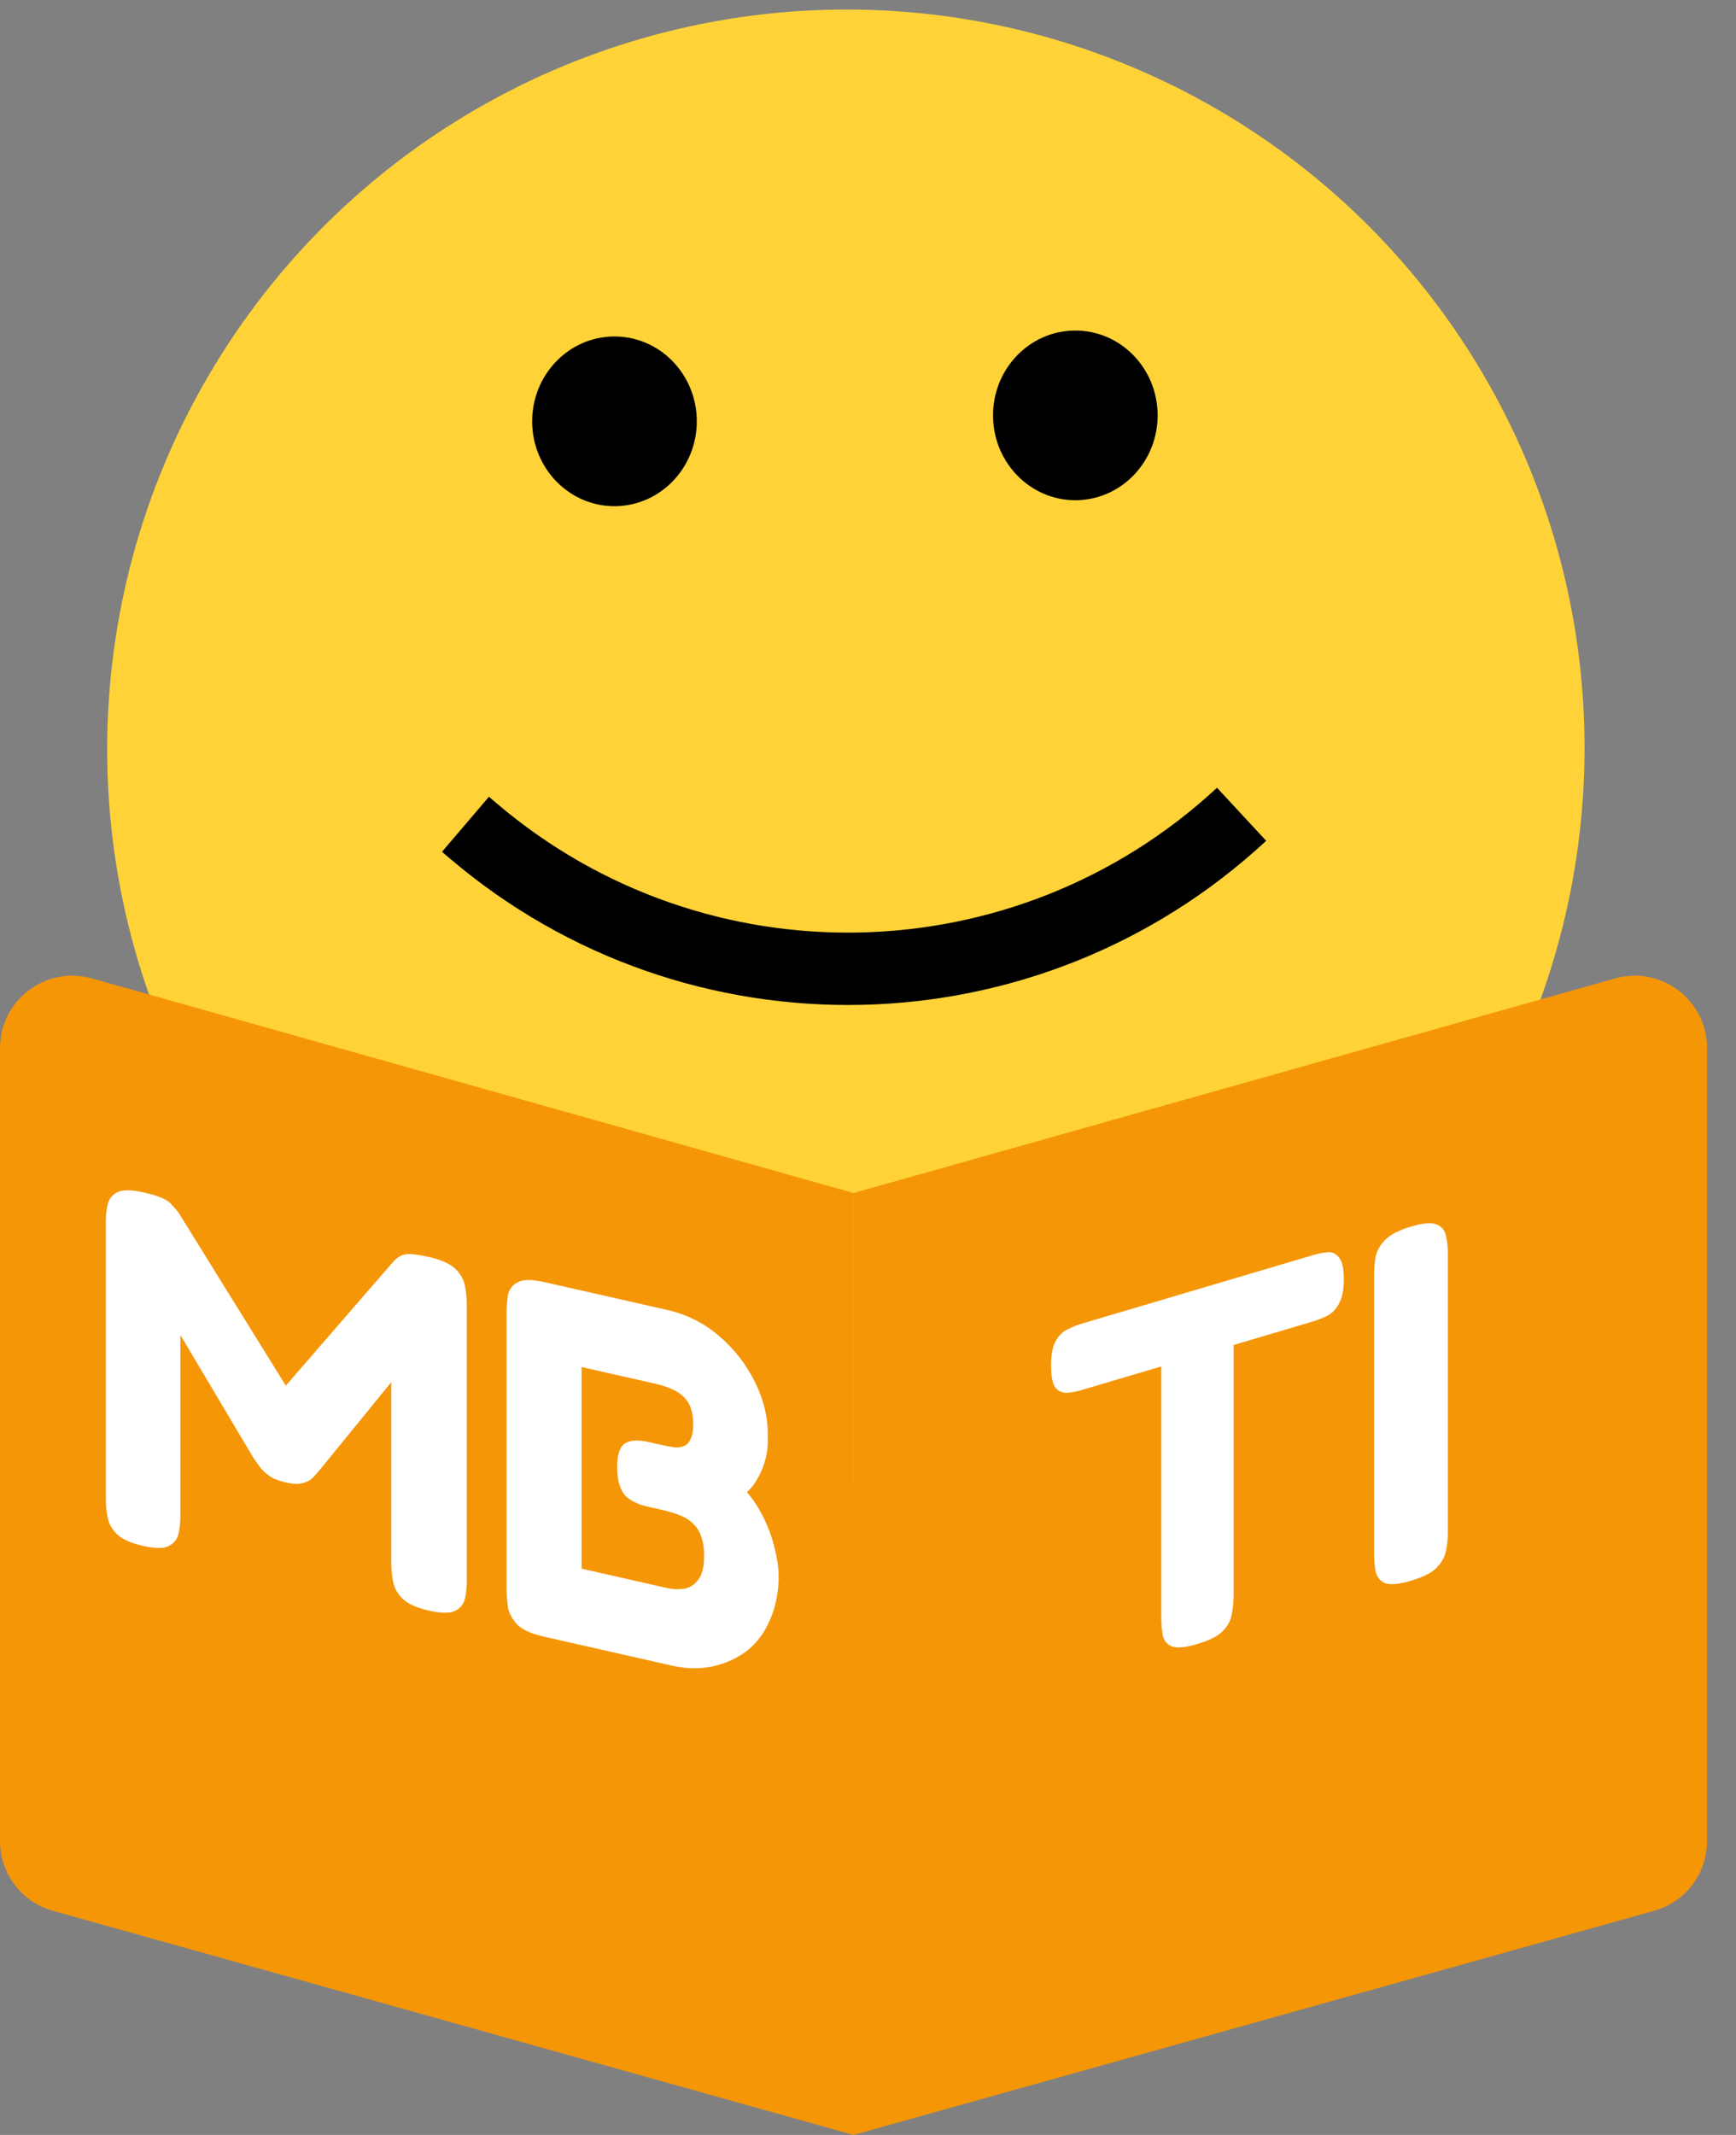 <svg width="48" height="59" viewBox="0 0 48 59" fill="none" xmlns="http://www.w3.org/2000/svg">
<rect x="0" y="0" width="48" height="59" fill="#808080" stroke="none"/>
<circle cx="20.423" cy="20.423" r="20.423" transform="matrix(0.012 1 -1 0.013 43.566 0)" fill="#FFD338"/>
<path d="M29.761 13.824C28.505 13.84 27.473 12.803 27.457 11.508C27.442 10.213 28.448 9.151 29.704 9.135C30.961 9.118 31.992 10.155 32.008 11.45C32.024 12.745 31.018 13.807 29.761 13.824Z" fill="black"/>
<ellipse cx="2.345" cy="2.276" rx="2.345" ry="2.276" transform="matrix(0.012 1 -1 0.013 19.238 9.269)" fill="black"/>
<path d="M34.33 22.503V22.503C28.385 28.016 19.259 28.214 13.087 22.964L12.87 22.779" stroke="black" stroke-width="2"/>
<path d="M23.6 32.969L44.658 27.039C45.934 26.68 47.2 27.639 47.2 28.964V50.879C47.2 51.776 46.603 52.564 45.739 52.805L23.6 59V32.969Z" fill="#F59607"/>
<path d="M23.6 32.969L2.542 27.039C1.266 26.68 9.72748e-05 27.639 9.72748e-05 28.964V50.879C9.72748e-05 51.776 0.597 52.564 1.461 52.805L23.6 59V32.969Z" fill="#F59607"/>
<path d="M3.95 42.72C3.622 42.646 3.385 42.541 3.24 42.405C3.103 42.272 3.017 42.121 2.98 41.955C2.944 41.778 2.926 41.597 2.926 41.41V33.752C2.926 33.575 2.944 33.416 2.98 33.275C3.017 33.124 3.108 33.014 3.253 32.944C3.399 32.875 3.64 32.878 3.977 32.954C4.205 33.006 4.378 33.059 4.496 33.114C4.614 33.168 4.701 33.23 4.755 33.298C4.81 33.357 4.869 33.427 4.933 33.506L8.005 38.458L7.8 38.411L10.886 34.853C10.959 34.777 11.032 34.723 11.105 34.693C11.178 34.663 11.269 34.651 11.378 34.657C11.496 34.665 11.66 34.693 11.87 34.74C12.197 34.814 12.434 34.919 12.579 35.055C12.725 35.19 12.816 35.346 12.853 35.523C12.889 35.689 12.907 35.861 12.907 36.039V43.697C12.907 43.874 12.889 44.038 12.853 44.188C12.816 44.339 12.725 44.449 12.579 44.519C12.434 44.588 12.193 44.585 11.856 44.509C11.528 44.435 11.291 44.33 11.146 44.194C11 44.059 10.909 43.903 10.873 43.726C10.836 43.55 10.818 43.373 10.818 43.196V38.198L8.784 40.692C8.747 40.73 8.697 40.784 8.633 40.854C8.57 40.914 8.479 40.959 8.36 40.988C8.251 41.019 8.101 41.013 7.91 40.97C7.709 40.925 7.55 40.861 7.432 40.778C7.322 40.697 7.236 40.612 7.172 40.523C7.109 40.434 7.054 40.356 7.008 40.29L4.987 36.893V41.905C4.987 42.082 4.969 42.246 4.933 42.396C4.896 42.547 4.805 42.657 4.66 42.727C4.523 42.798 4.287 42.796 3.95 42.72ZM15.03 45.227C14.702 45.153 14.466 45.048 14.32 44.913C14.174 44.767 14.083 44.607 14.047 44.431C14.02 44.247 14.006 44.062 14.006 43.875V36.287C14.006 36.101 14.02 35.931 14.047 35.779C14.083 35.619 14.174 35.504 14.32 35.434C14.466 35.355 14.707 35.354 15.044 35.43L18.444 36.2C18.981 36.321 19.459 36.56 19.877 36.916C20.296 37.272 20.628 37.697 20.874 38.192C21.12 38.686 21.238 39.189 21.229 39.7C21.238 39.907 21.22 40.104 21.175 40.289C21.129 40.475 21.061 40.651 20.97 40.817C20.888 40.976 20.783 41.116 20.656 41.236C20.847 41.466 21.006 41.717 21.134 41.988C21.261 42.25 21.357 42.519 21.42 42.795C21.493 43.073 21.53 43.347 21.53 43.618C21.52 44.045 21.439 44.433 21.284 44.78C21.138 45.121 20.929 45.4 20.656 45.618C20.383 45.827 20.069 45.971 19.713 46.049C19.358 46.127 18.981 46.121 18.58 46.031L15.03 45.227ZM16.081 43.351L18.444 43.886C18.598 43.921 18.753 43.928 18.908 43.907C19.072 43.878 19.204 43.796 19.304 43.66C19.413 43.517 19.468 43.296 19.468 42.997C19.468 42.801 19.445 42.633 19.399 42.492C19.354 42.351 19.29 42.239 19.208 42.155C19.126 42.061 19.035 41.989 18.935 41.939C18.835 41.888 18.73 41.846 18.621 41.812C18.512 41.778 18.407 41.749 18.307 41.727L17.911 41.637C17.602 41.567 17.383 41.452 17.256 41.293C17.128 41.124 17.064 40.871 17.064 40.535C17.064 40.209 17.133 39.996 17.269 39.896C17.415 39.798 17.643 39.784 17.952 39.854L18.348 39.944C18.439 39.965 18.535 39.981 18.635 39.995C18.735 40.008 18.821 40 18.894 39.969C18.976 39.941 19.04 39.881 19.085 39.789C19.14 39.689 19.167 39.546 19.167 39.359C19.167 39.042 19.09 38.8 18.935 38.635C18.78 38.46 18.507 38.328 18.116 38.239L16.081 37.779V43.351Z" fill="white"/>
<path d="M36.297 34.688C36.449 34.642 36.588 34.615 36.713 34.606C36.838 34.597 36.941 34.646 37.022 34.753C37.111 34.848 37.156 35.049 37.156 35.357C37.156 35.646 37.111 35.87 37.022 36.027C36.941 36.181 36.834 36.292 36.7 36.36C36.565 36.428 36.422 36.484 36.27 36.529L34.109 37.17V44.1C34.109 44.277 34.091 44.45 34.055 44.62C34.028 44.786 33.943 44.942 33.8 45.087C33.666 45.22 33.433 45.336 33.102 45.434C32.78 45.529 32.547 45.552 32.404 45.501C32.261 45.44 32.176 45.335 32.149 45.184C32.122 45.024 32.109 44.855 32.109 44.678V37.762L29.921 38.41C29.777 38.453 29.639 38.48 29.505 38.492C29.37 38.494 29.263 38.446 29.182 38.349C29.102 38.242 29.062 38.039 29.062 37.741C29.062 37.442 29.102 37.22 29.182 37.075C29.263 36.92 29.37 36.809 29.505 36.742C29.639 36.674 29.777 36.619 29.921 36.576L36.297 34.688ZM39.001 43.687C38.679 43.782 38.446 43.804 38.303 43.753C38.16 43.693 38.07 43.584 38.034 43.427C38.008 43.267 37.994 43.098 37.994 42.921V35.263C37.994 35.076 38.008 34.9 38.034 34.733C38.07 34.564 38.16 34.406 38.303 34.261C38.446 34.116 38.683 33.995 39.014 33.897C39.354 33.796 39.592 33.777 39.726 33.84C39.869 33.9 39.954 34.006 39.981 34.156C40.017 34.304 40.034 34.476 40.034 34.672V42.33C40.034 42.508 40.017 42.686 39.981 42.864C39.945 43.034 39.855 43.191 39.712 43.336C39.578 43.469 39.341 43.586 39.001 43.687Z" fill="white"/>
</svg>
